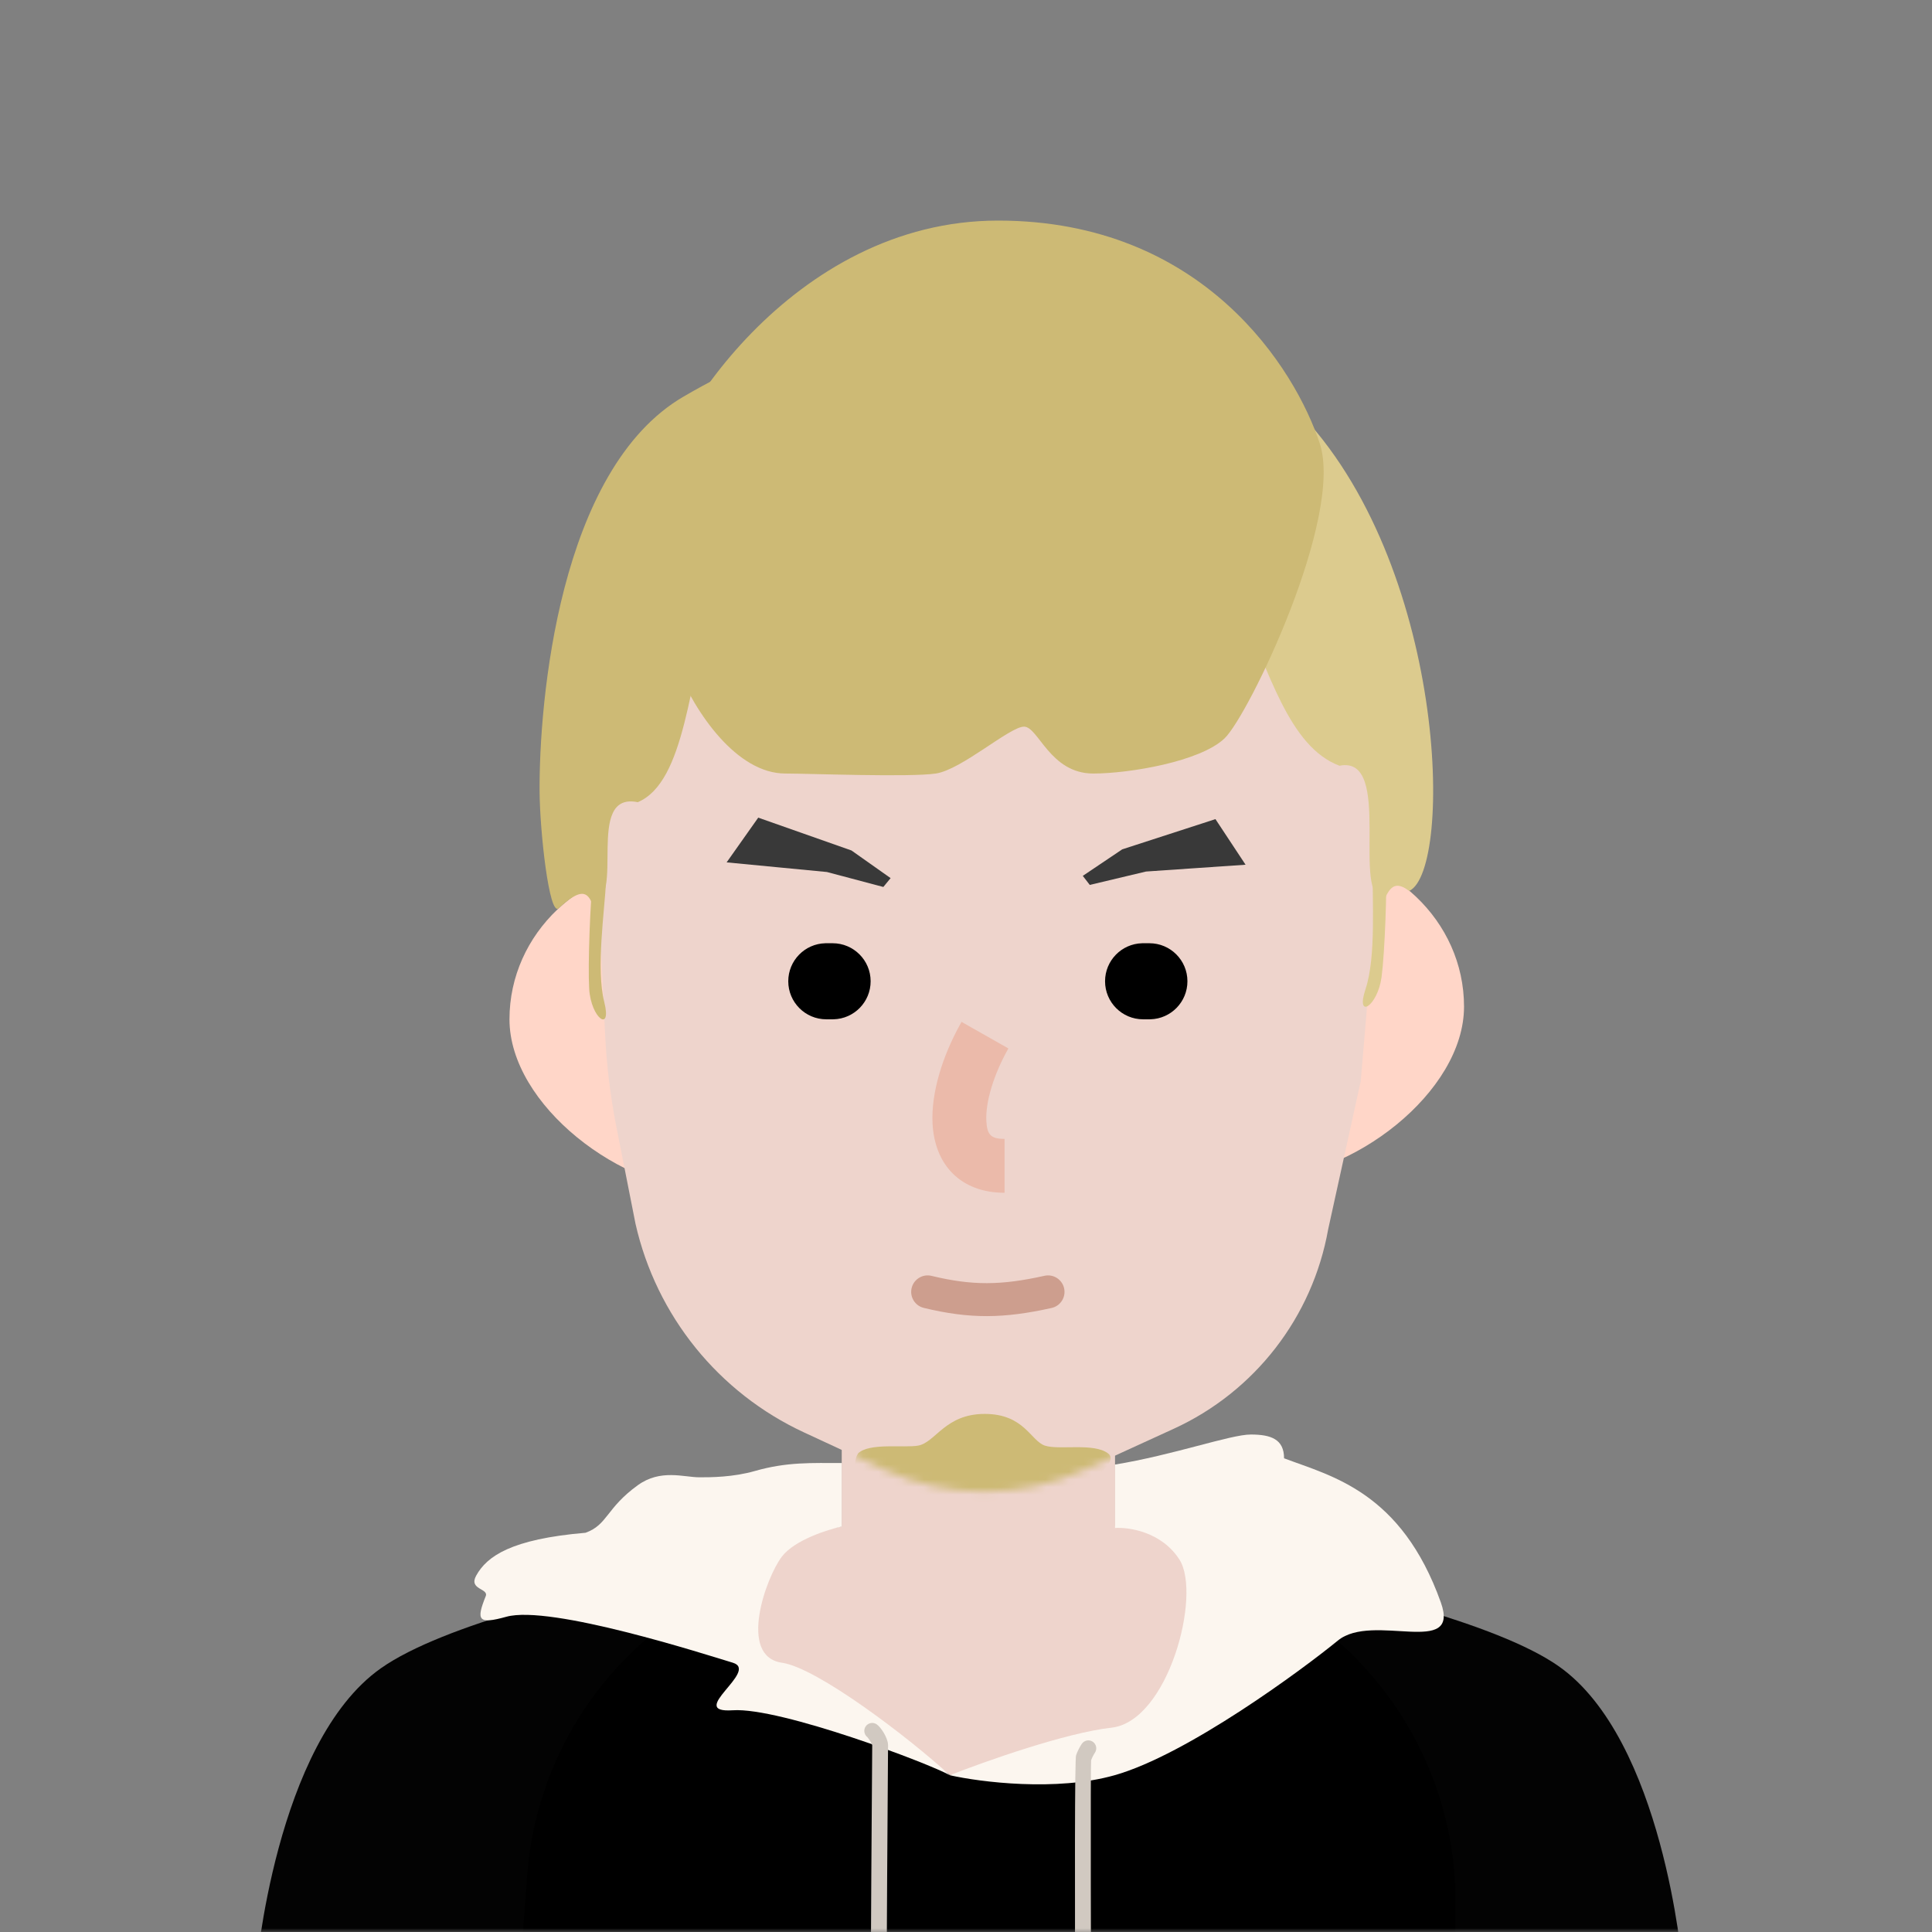 <svg width="254" height="254" viewBox="0 0 254 254" fill="none" xmlns="http://www.w3.org/2000/svg">
<rect x="0" y="0" width="254" height="254" fill="#808080" stroke="none"/>
<mask id="mask0" mask-type="alpha" maskUnits="userSpaceOnUse" x="0" y="0" width="254" height="254">
<rect width="254" height="254" fill="#CCCCCC"/>
</mask>
<g mask="url(#mask0)">
<path d="M93.095 205.753C105.002 203.368 117.097 207.899 125.059 217.074C138.807 232.915 135.938 257.159 118.872 269.35L72.432 302.526L27.295 299.944L33.654 259.166C33.654 259.166 36.15 229.134 50.086 219.319C58.211 213.596 78.003 208.777 93.095 205.753Z" fill="#030303"/>
<path d="M162.115 205.657C150.448 203.34 138.599 207.762 130.772 216.723C117.14 232.33 119.976 256.305 136.872 268.297L182.773 300.877L227.454 298.337L221.16 258.231C221.16 258.231 218.689 228.693 204.894 219.04C196.814 213.385 177.079 208.628 162.115 205.657Z" fill="#030303"/>
<path d="M69.298 246.612C71.077 222.808 90.901 204.403 114.76 204.403H145.769C170.947 204.403 191.358 224.823 191.358 250.013V311.038L191.358 399.463L64.483 395.296L64.482 311.038L69.298 246.612Z" fill="black"/>
<mask id="mask1" mask-type="alpha" maskUnits="userSpaceOnUse" x="64" y="204" width="128" height="199">
<path fill-rule="evenodd" clip-rule="evenodd" d="M69.266 246.651C70.487 230.1 79.543 211.37 93.508 204.397C103.805 204.397 107.444 204.397 114.731 204.397H145.924C153.081 204.397 160.924 204.397 166.51 205.504C181.687 212.908 191.513 231.979 191.513 250.008V312.652V402.42L64.398 398.189L64.398 312.652L69.266 246.651Z" fill="white"/>
</mask>
<g mask="url(#mask1)">
<path d="M162.875 207.339C162.875 224.698 143.319 233.363 124.874 233.363C123 231.696 116.999 229.553 111.755 226.488C100.59 219.961 93.284 210.87 96.079 207.339C96.079 189.98 111.032 175.907 129.477 175.907C147.922 175.907 162.875 189.98 162.875 207.339Z" fill="#EED4CC"/>
</g>
<path fill-rule="evenodd" clip-rule="evenodd" d="M129.508 231.675C145.437 231.675 158.351 221.325 158.351 208.558C158.351 206.244 157.927 204.01 157.137 201.903L145.282 200.444H113.253C111.981 200.444 110.714 200.602 109.481 200.914L101.527 202.927C100.965 204.729 100.666 206.616 100.666 208.558C100.666 221.325 113.579 231.675 129.508 231.675Z" fill="#EED4CC"/>
<path d="M146.116 227.14C140.118 227.807 129.456 231.585 124.874 233.391C128.901 234.294 138.869 235.558 146.532 233.391C156.111 230.683 171.313 219.431 175.895 215.681C180.476 211.931 192.037 217.983 189.431 210.681C184.225 196.096 175.062 194.082 168.815 191.721C168.815 189.221 167.107 188.596 164.441 188.596C161.776 188.596 154.237 191.304 146.532 192.554V200.888C148.406 200.75 152.738 201.388 155.07 205.055C157.986 209.639 153.612 226.307 146.116 227.14Z" fill="#FCF6EF"/>
<path d="M102.8 218.598C107.465 219.265 119.599 228.529 124.874 233.391C122.375 231.932 102.592 224.432 96.344 224.849C90.097 225.265 99.885 219.667 96.344 218.598C92.805 217.529 72.369 210.942 66.564 212.556C62.817 213.598 62.599 212.996 63.858 209.847C64.274 208.806 61.567 209.014 62.608 207.139C64.016 204.602 67.189 202.347 76.977 201.513C79.892 200.472 79.684 198.273 83.849 195.263C86.848 193.096 89.889 194.221 91.971 194.221H91.972C93.429 194.221 96.345 194.221 99.26 193.388C103.492 192.178 106.756 192.346 110.713 192.346V200.68C108.77 201.097 104.466 202.472 102.8 204.639C100.718 207.347 96.969 217.765 102.8 218.598Z" fill="#FCF6EF"/>
<path d="M142.217 229.272C142.536 228.793 143.182 228.663 143.661 228.982C144.14 229.301 144.269 229.948 143.951 230.426C143.777 230.687 143.551 231.116 143.447 231.429C143.372 231.653 143.403 257.575 143.5 280.265C143.503 280.84 143.039 281.309 142.464 281.311C141.889 281.314 141.42 280.849 141.418 280.274L141.378 270.394C141.293 247.191 141.295 231.298 141.471 230.77C141.642 230.258 141.95 229.673 142.217 229.272Z" fill="#D1C9C1"/>
<path d="M113.804 226.98C114.122 226.501 114.769 226.371 115.247 226.69C115.824 227.074 116.694 228.444 116.75 229.344L116.752 229.491L116.634 246.727L116.571 258.251C116.554 262.226 116.544 265.638 116.544 268.393C116.544 268.969 116.078 269.435 115.503 269.435C114.928 269.435 114.462 268.969 114.462 268.393L114.472 262.805C114.476 261.272 114.483 259.624 114.49 257.868L114.551 246.714L114.67 229.432C114.67 229.402 114.564 229.148 114.387 228.866C114.298 228.724 114.199 228.584 114.11 228.474L114.06 228.414L114.023 228.373L113.981 228.338C113.613 228.014 113.52 227.471 113.766 227.04L113.804 226.98Z" fill="#D1C9C1"/>
<rect x="110.663" y="189.846" width="35.929" height="28.19" fill="#EED4CC"/>
<path d="M110.01 134.007C110.01 145.282 105.538 156.587 93.657 156.587C81.775 156.587 66.981 145.282 66.981 134.007C66.981 122.73 76.614 113.59 88.496 113.59C100.378 113.59 110.01 122.73 110.01 134.007Z" fill="#FFD6C8"/>
<path d="M149.448 132.34C149.448 143.616 153.919 154.921 165.8 154.921C177.683 154.921 192.476 143.616 192.476 132.34C192.476 121.064 182.844 111.923 170.962 111.923C159.08 111.923 149.448 121.064 149.448 132.34Z" fill="#FFD6C8"/>
<path d="M77.931 102.081C76.504 72.278 100.271 47.335 130.093 47.335C160.676 47.335 184.713 73.51 182.129 103.998L178.896 142.134L174.615 161.614C172.558 173.162 164.968 182.965 154.307 187.843L142.506 193.243C138.397 195.123 133.932 196.096 129.414 196.096C124.841 196.096 120.323 195.099 116.174 193.175L105.704 188.319C94.466 183.107 86.282 172.972 83.549 160.885L81.054 148.248C80.25 144.177 79.747 140.053 79.549 135.908L77.931 102.081Z" fill="#EED4CC"/>
<mask id="mask2" mask-type="alpha" maskUnits="userSpaceOnUse" x="77" y="47" width="106" height="150">
<path fill-rule="evenodd" clip-rule="evenodd" d="M77.931 102.081C76.504 72.278 100.271 47.335 130.093 47.335C160.676 47.335 184.713 73.51 182.129 103.998L178.896 142.134L174.615 161.614C172.558 173.162 164.968 182.965 154.307 187.843L142.506 193.243C138.397 195.123 133.932 196.096 129.414 196.096C124.841 196.096 120.323 195.099 116.174 193.175L105.704 188.319C94.466 183.107 86.282 172.972 83.549 160.885L81.054 148.248C80.25 144.177 79.747 140.053 79.549 135.908L77.931 102.081Z" fill="white"/>
</mask>
<g mask="url(#mask2)">
<path d="M120.709 190.054C118.876 190.387 114.253 189.637 112.796 191.095C110.505 195.054 119.626 198.388 129.456 198.388C139.285 198.388 147.781 192.716 145.698 191.095C143.824 189.637 139.243 190.679 137.369 190.054C135.505 189.432 134.662 185.887 129.456 185.887C124.249 185.887 122.999 189.637 120.709 190.054Z" fill="#CDBA75"/>
</g>
<path d="M137.316 167.729C138.483 167.469 139.64 168.206 139.9 169.374C140.159 170.542 139.423 171.699 138.255 171.959C131.934 173.364 127.499 173.411 121.451 171.95C120.288 171.669 119.573 170.499 119.854 169.336C120.134 168.172 121.304 167.457 122.467 167.738C127.843 169.036 131.614 168.997 137.316 167.729Z" fill="#CD9E8E"/>
<path d="M151.113 124.007C153.874 124.007 156.111 126.246 156.111 129.007C156.111 131.727 153.942 133.939 151.24 134.006L151.113 134.008H150.28C147.52 134.008 145.282 131.769 145.282 129.007C145.282 126.288 147.452 124.076 150.153 124.009L150.28 124.007H151.113Z" fill="black"/>
<path d="M109.464 124.007C112.224 124.007 114.462 126.246 114.462 129.007C114.462 131.727 112.293 133.939 109.591 134.006L109.464 134.008H108.631C105.871 134.008 103.633 131.769 103.633 129.007C103.633 126.288 105.802 124.076 108.504 124.009L108.631 124.007H109.464Z" fill="black"/>
<path d="M140.27 61.771C165.71 61.123 162.801 95.669 176.103 100.672C183.296 99.214 177.473 118.174 182.046 118.174C182.825 116.417 183.601 115.882 185.266 117.132C191.097 114.423 190.264 74.004 170.407 53.811C165.005 48.317 157.729 45.851 152.325 48.58C146.208 51.669 134.242 56.313 140.27 61.771Z" fill="#DCCB8E"/>
<path d="M179.527 130.036C180.944 125.795 180.381 118.013 180.476 114.215L182.213 113.37C182.379 116.788 182.053 125.366 181.632 128.468C181.104 132.347 178.171 134.094 179.527 130.036Z" fill="#DCCB8E"/>
<path d="M79.438 131.715C78.345 127.391 79.488 119.693 79.676 115.907L78.012 114.936C77.592 118.324 77.274 126.881 77.461 129.999C77.695 133.896 80.483 135.853 79.438 131.715Z" fill="#CDBA75"/>
<path d="M119.878 61.682C85.807 52.185 96.381 100.154 83.849 105.464C76.769 104.006 82.375 118.59 77.765 118.59C77.043 116.96 75.936 117.132 73.437 119.424C72.188 120.465 70.966 109.208 70.938 104.006C70.874 92.336 73.437 61.682 89.889 52.127C96.595 48.232 102.279 45.619 107.726 48.373C113.892 51.489 125.954 56.174 119.878 61.682Z" fill="#CDBA75"/>
<path d="M131.217 29C104.161 29 87.108 55.997 85.744 65.945C84.38 75.893 86.427 81.464 88.928 87.626C91.429 93.788 96.885 101.696 103.251 101.696C106.322 101.696 119.622 102.206 123.032 101.696C126.443 101.185 132.744 95.533 134.628 95.533C136.51 95.533 138.038 101.696 143.722 101.696C148.465 101.696 157.818 100.125 161.002 97.064C164.185 94.003 176.69 67.986 173.507 58.293C170.324 48.6 158.273 29 131.217 29Z" fill="#CDBA75"/>
<path d="M126.413 134.345L132.573 137.838C130.651 141.232 129.555 144.859 129.673 147.331C129.76 149.154 130.244 149.708 131.962 149.729L132.069 149.73V156.814C126.292 156.814 122.861 153.137 122.6 147.669C122.414 143.765 123.828 138.997 126.269 134.603L126.413 134.345Z" fill="#EBBAAA"/>
<path d="M147.543 111.662L142.354 115.15L143.271 116.34L150.665 114.581L156.69 114.168L163.754 113.685L159.795 107.69L147.543 111.662Z" fill="#393939"/>
<path d="M111.945 111.813L117.089 115.447L116.132 116.61L108.717 114.643L102.647 114.06L95.53 113.376L99.685 107.496L111.945 111.813Z" fill="#393939"/>
</g>
</svg>
